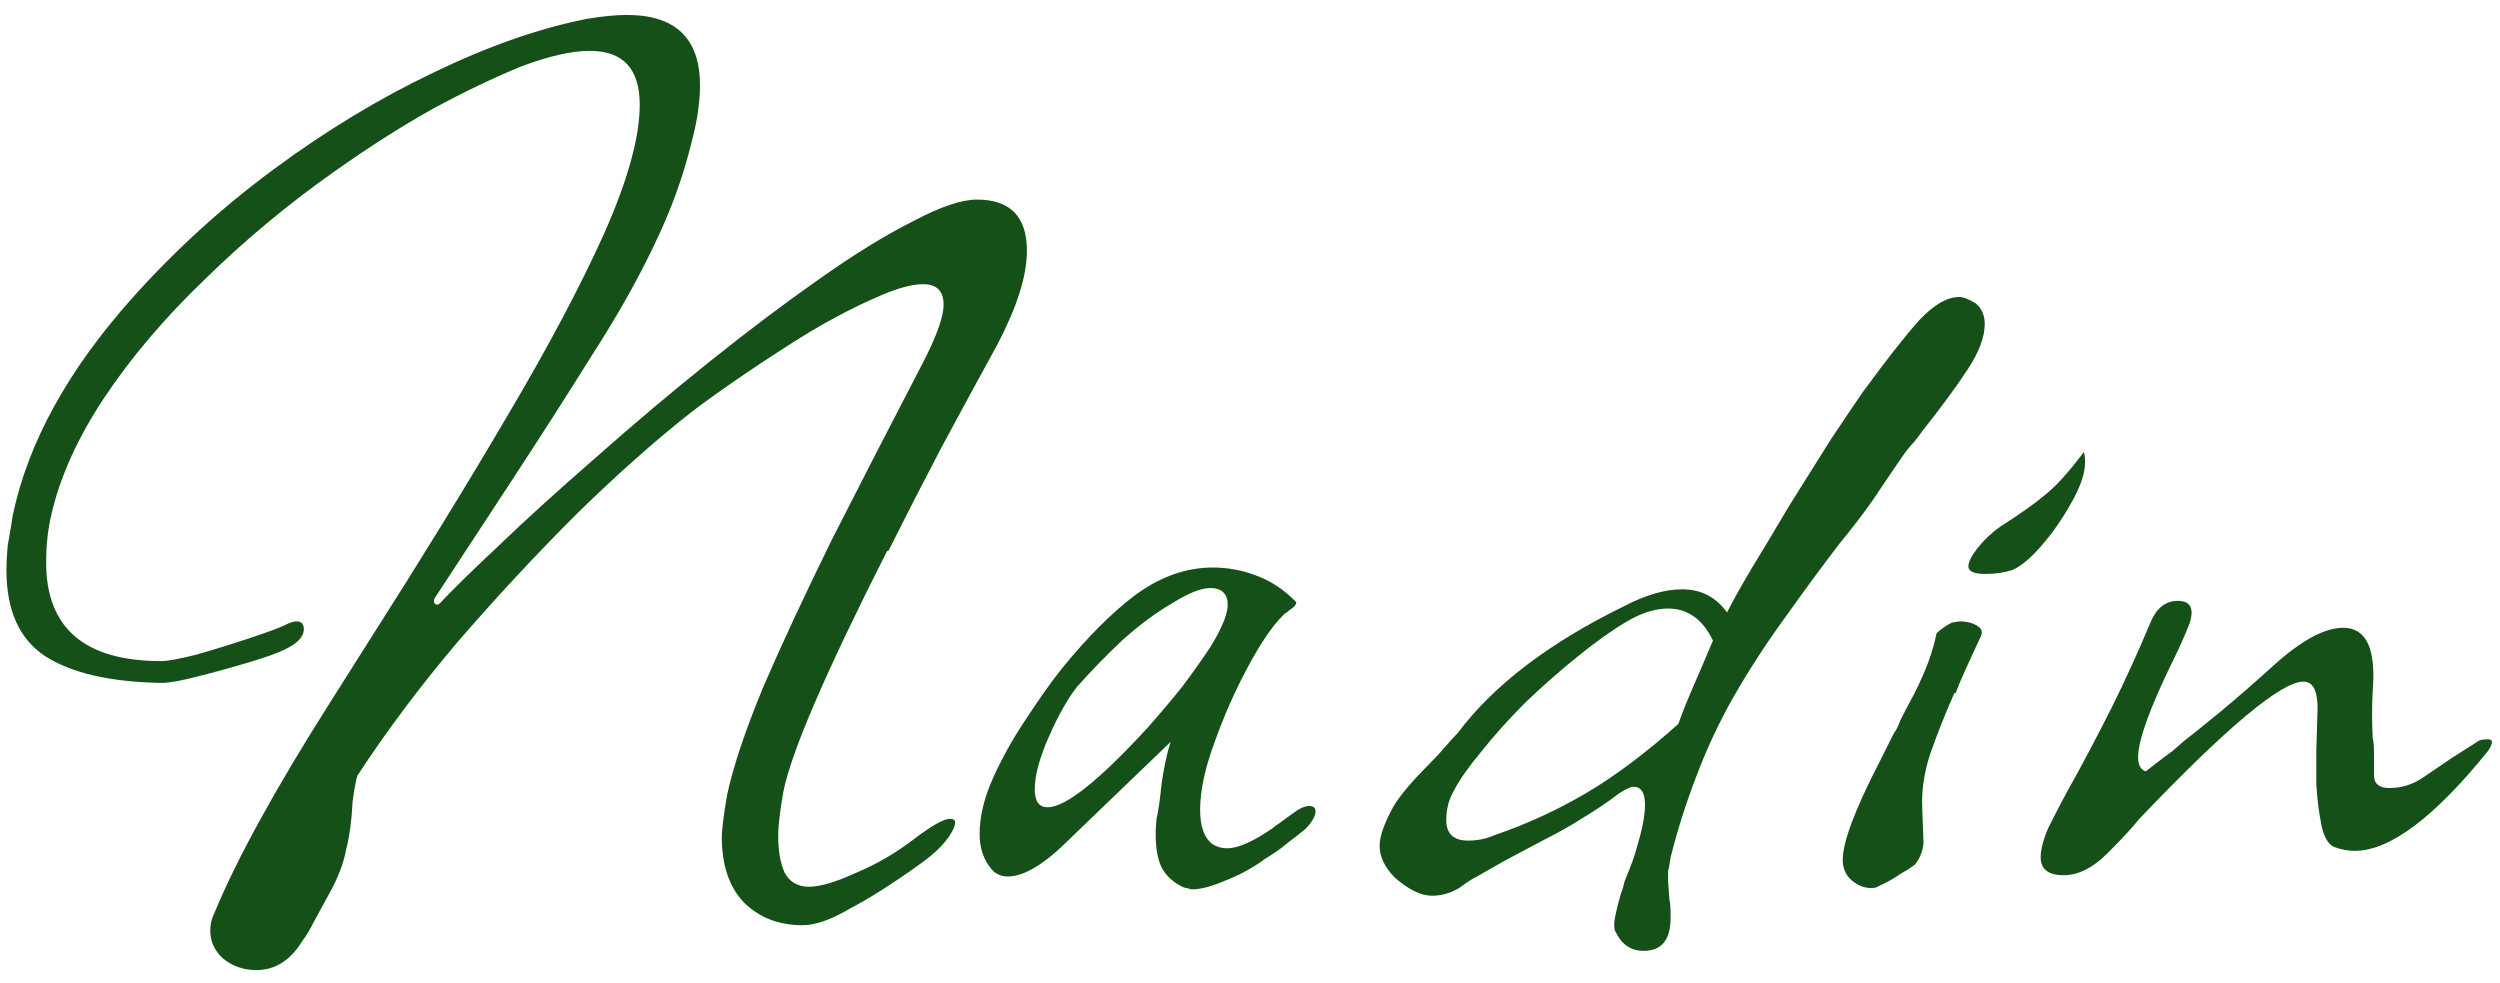 <svg width="117" height="46" viewBox="0 0 117 46" fill="none" xmlns="http://www.w3.org/2000/svg">
<path d="M12 45.4C11.4 45.4 10.88 45.22 10.44 44.86C10.04 44.5 9.84 44.06 9.84 43.54C9.84 43.26 9.9 43 10.02 42.76C11.06 40.24 12.86 36.96 15.42 32.92L17.28 29.98C19.68 26.22 21.82 22.74 23.7 19.54C25.62 16.3 27.14 13.44 28.26 10.96C29.38 8.44 29.94 6.42 29.94 4.9C29.94 3.22 29.16 2.38 27.6 2.38C26.76 2.38 25.7 2.62 24.42 3.1C23.14 3.62 21.76 4.28 20.28 5.08C18.84 5.88 17.3 6.86 15.66 8.02C13.5 9.54 11.48 11.22 9.6 13.06C7.72 14.86 6.14 16.72 4.86 18.64C3.62 20.52 2.8 22.34 2.4 24.1C2.24 24.78 2.16 25.52 2.16 26.32C2.16 29.4 3.96 30.94 7.56 30.94C7.84 30.94 8.38 30.84 9.18 30.64C10.02 30.4 10.86 30.14 11.7 29.86C12.54 29.58 13.08 29.38 13.32 29.26C13.56 29.14 13.74 29.08 13.86 29.08C14.1 29.08 14.22 29.2 14.22 29.44C14.22 29.8 13.92 30.12 13.32 30.4C13 30.56 12.44 30.76 11.64 31C10.84 31.24 10.04 31.46 9.24 31.66C8.48 31.86 7.92 31.96 7.56 31.96C5.16 31.92 3.34 31.5 2.1 30.7C0.9 29.9 0.3 28.56 0.3 26.68C0.3 26.36 0.32 25.98 0.36 25.54C0.44 25.1 0.52 24.62 0.6 24.1C1.32 20.7 3.18 17.32 6.18 13.96C8.18 11.72 10.4 9.7 12.84 7.9C15.28 6.1 17.76 4.6 20.28 3.4C22.84 2.16 25.24 1.32 27.48 0.88C28.2 0.76 28.82 0.7 29.34 0.7C31.62 0.7 32.76 1.8 32.76 4C32.76 4.76 32.64 5.6 32.4 6.52C32 8.2 31.4 9.86 30.6 11.5C29.84 13.1 28.88 14.8 27.72 16.6C26.6 18.4 25.28 20.46 23.76 22.78L20.34 28C20.3 28.08 20.3 28.16 20.34 28.24C20.42 28.32 20.5 28.32 20.58 28.24C21.22 27.56 22.14 26.66 23.34 25.54C24.54 24.38 26.06 23 27.9 21.4C29.66 19.84 31.44 18.34 33.24 16.9C35.04 15.46 36.74 14.18 38.34 13.06C39.98 11.9 41.44 11 42.72 10.36C44 9.68 45 9.34 45.72 9.34C47.28 9.34 48.06 10.14 48.06 11.74C48.06 12.9 47.6 14.36 46.68 16.12C45.8 17.72 44.92 19.34 44.04 20.98C43.2 22.58 42.38 24.18 41.58 25.78H41.52C38.64 31.46 37.02 35.22 36.66 37.06C36.58 37.5 36.52 37.9 36.48 38.26C36.44 38.58 36.42 38.86 36.42 39.1C36.42 39.82 36.52 40.4 36.72 40.84C36.96 41.28 37.34 41.5 37.86 41.5C38.38 41.5 39.12 41.28 40.08 40.84C41.04 40.44 41.96 39.9 42.84 39.22C43.64 38.62 44.18 38.32 44.46 38.32C44.62 38.32 44.7 38.38 44.7 38.5C44.7 38.62 44.64 38.78 44.52 38.98C44.24 39.46 43.76 39.94 43.08 40.42C41.8 41.34 40.7 42.04 39.78 42.52C38.9 43.04 38.16 43.3 37.56 43.3C36.44 43.3 35.52 42.94 34.8 42.22C34.12 41.5 33.78 40.48 33.78 39.16C33.78 39 33.8 38.76 33.84 38.44C33.88 38.12 33.94 37.72 34.02 37.24C34.3 35.92 34.86 34.24 35.7 32.2C36.58 30.16 37.66 27.84 38.94 25.24C40.26 22.64 41.68 19.88 43.2 16.96C43.84 15.72 44.16 14.82 44.16 14.26C44.16 13.62 43.84 13.3 43.2 13.3C42.64 13.3 41.88 13.52 40.92 13.96C40 14.36 39 14.88 37.92 15.52C36.88 16.16 35.86 16.82 34.86 17.5C33.86 18.18 33.02 18.78 32.34 19.3C30.66 20.62 28.86 22.22 26.94 24.1C25.06 25.98 23.22 27.96 21.42 30.04C19.66 32.12 18.1 34.2 16.74 36.28C16.7 36.36 16.66 36.52 16.62 36.76C16.58 36.96 16.54 37.22 16.5 37.54C16.46 38.38 16.36 39.12 16.2 39.76C16.08 40.4 15.82 41.08 15.42 41.8C15.14 42.32 14.9 42.76 14.7 43.12C14.5 43.52 14.32 43.82 14.16 44.02C13.6 44.94 12.88 45.4 12 45.4ZM55.806 41.62C55.726 41.62 55.646 41.6 55.566 41.56C55.486 41.56 55.406 41.54 55.326 41.5C54.766 41.22 54.406 40.82 54.246 40.3C54.086 39.78 54.046 39.12 54.126 38.32C54.206 38 54.286 37.44 54.366 36.64C54.486 35.84 54.626 35.2 54.786 34.72L51.726 37.66L50.046 39.28C48.886 40.44 47.926 41.02 47.166 41.02C46.846 41.02 46.586 40.9 46.386 40.66C46.026 40.22 45.846 39.68 45.846 39.04C45.846 38.2 46.066 37.3 46.506 36.34C46.946 35.38 47.466 34.46 48.066 33.58C48.666 32.66 49.206 31.9 49.686 31.3C50.886 29.82 52.046 28.66 53.166 27.82C54.326 26.98 55.526 26.56 56.766 26.56C57.446 26.56 58.106 26.68 58.746 26.92C59.426 27.16 60.046 27.56 60.606 28.12L60.666 28.18C60.666 28.3 60.566 28.42 60.366 28.54C60.286 28.62 60.206 28.68 60.126 28.72C60.086 28.76 60.046 28.8 60.006 28.84C59.526 29.32 58.986 30.12 58.386 31.24C57.786 32.36 57.266 33.54 56.826 34.78C56.386 35.98 56.166 37.02 56.166 37.9C56.166 38.7 56.366 39.24 56.766 39.52C56.966 39.64 57.186 39.7 57.426 39.7C57.946 39.7 58.666 39.38 59.586 38.74C59.626 38.7 59.706 38.64 59.826 38.56C59.986 38.44 60.206 38.28 60.486 38.08C60.806 37.84 61.066 37.72 61.266 37.72C61.466 37.72 61.566 37.8 61.566 37.96C61.566 38.2 61.406 38.48 61.086 38.8C60.846 39 60.566 39.22 60.246 39.46C59.966 39.7 59.626 39.94 59.226 40.18C58.626 40.62 58.006 40.96 57.366 41.2C56.726 41.48 56.206 41.62 55.806 41.62ZM49.026 37.78C49.866 37.78 51.426 36.54 53.706 34.06C54.306 33.38 54.846 32.74 55.326 32.14C55.806 31.5 56.246 30.88 56.646 30.28C57.366 29.12 57.606 28.32 57.366 27.88C57.246 27.64 57.006 27.52 56.646 27.52C56.206 27.52 55.606 27.76 54.846 28.24C54.086 28.68 53.306 29.26 52.506 29.98C51.746 30.7 51.046 31.42 50.406 32.14C49.966 32.7 49.526 33.48 49.086 34.48C48.646 35.48 48.426 36.3 48.426 36.94C48.426 37.5 48.626 37.78 49.026 37.78ZM76.926 44.5C76.326 44.5 75.886 44.2 75.606 43.6C75.566 43.56 75.546 43.44 75.546 43.24C75.546 43.04 75.646 42.58 75.846 41.86C75.926 41.66 75.986 41.46 76.026 41.26C76.106 41.06 76.186 40.86 76.266 40.66C76.346 40.46 76.426 40.24 76.506 40C76.586 39.72 76.666 39.44 76.746 39.16C76.906 38.56 76.986 38.06 76.986 37.66C76.986 37.1 76.806 36.82 76.446 36.82C76.326 36.82 76.106 36.92 75.786 37.12C75.266 37.52 74.706 37.9 74.106 38.26C73.546 38.62 72.946 38.96 72.306 39.28L70.386 40.3L69.126 41.02C69.006 41.06 68.726 41.24 68.286 41.56C67.886 41.8 67.466 41.92 67.026 41.92C66.506 41.92 65.926 41.64 65.286 41.08C64.806 40.6 64.566 40.1 64.566 39.58C64.566 39.14 64.786 38.52 65.226 37.72C65.546 37.2 66.086 36.56 66.846 35.8C67.166 35.48 67.426 35.2 67.626 34.96C67.866 34.68 68.066 34.46 68.226 34.3C69.906 32.06 72.506 30.08 76.026 28.36C77.026 27.84 77.926 27.58 78.726 27.58C79.606 27.58 80.306 27.94 80.826 28.66C81.066 28.18 81.446 27.5 81.966 26.62C82.526 25.7 83.126 24.7 83.766 23.62C84.446 22.54 85.086 21.52 85.686 20.56C86.326 19.6 86.826 18.86 87.186 18.34C88.266 16.86 89.146 15.74 89.826 14.98C90.506 14.26 91.126 13.9 91.686 13.9C91.886 13.9 92.146 14 92.466 14.2C92.746 14.44 92.886 14.76 92.886 15.16C92.886 15.76 92.626 16.46 92.106 17.26C91.586 18.06 90.866 19.04 89.946 20.2C89.866 20.32 89.746 20.48 89.586 20.68C89.426 20.84 89.246 21.06 89.046 21.34C88.606 21.98 88.146 22.66 87.666 23.38C87.186 24.06 86.666 24.74 86.106 25.42C85.306 26.46 84.466 27.6 83.586 28.84C82.706 30.04 81.886 31.3 81.126 32.62C80.446 33.82 79.866 35.06 79.386 36.34C78.906 37.58 78.506 38.84 78.186 40.12C78.146 40.4 78.106 40.62 78.066 40.78C78.066 40.98 78.066 41.12 78.066 41.2L78.126 42.1C78.166 42.22 78.186 42.5 78.186 42.94C78.186 43.98 77.766 44.5 76.926 44.5ZM68.706 39.34C69.146 39.34 69.546 39.26 69.906 39.1C71.426 38.58 72.866 37.92 74.226 37.12C75.586 36.32 77.026 35.24 78.546 33.88C78.746 33.32 78.986 32.72 79.266 32.08C79.546 31.44 79.846 30.74 80.166 29.98C79.686 28.98 78.986 28.48 78.066 28.48C77.466 28.48 76.826 28.68 76.146 29.08C75.466 29.48 74.706 30.02 73.866 30.7C73.066 31.34 72.246 32.06 71.406 32.86C70.606 33.66 69.906 34.44 69.306 35.2C68.706 35.92 68.286 36.52 68.046 37C67.806 37.4 67.686 37.86 67.686 38.38C67.686 39.02 68.026 39.34 68.706 39.34ZM92.901 26.86C92.381 26.86 92.121 26.74 92.121 26.5C92.121 26.3 92.261 26.02 92.541 25.66C92.861 25.26 93.221 24.92 93.621 24.64C94.501 24.08 95.181 23.6 95.661 23.2C96.181 22.8 96.801 22.12 97.521 21.16C97.561 21.24 97.581 21.4 97.581 21.64C97.581 22.16 97.361 22.8 96.921 23.56C96.521 24.28 96.061 24.94 95.541 25.54C95.021 26.14 94.561 26.52 94.161 26.68C93.801 26.8 93.381 26.86 92.901 26.86ZM87.561 41.56C87.241 41.56 86.941 41.44 86.661 41.2C86.381 40.96 86.241 40.64 86.241 40.24C86.241 39.4 86.821 37.86 87.981 35.62L88.641 34.3C88.721 34.22 88.821 34.02 88.941 33.7C89.101 33.38 89.321 32.96 89.601 32.44C89.881 31.88 90.101 31.38 90.261 30.94C90.421 30.5 90.541 30.08 90.621 29.68C90.621 29.64 90.701 29.56 90.861 29.44C91.021 29.32 91.181 29.22 91.341 29.14L91.701 29.08C92.021 29.08 92.281 29.14 92.481 29.26C92.721 29.38 92.801 29.54 92.721 29.74C92.441 30.34 92.201 30.86 92.001 31.3C91.801 31.74 91.641 32.12 91.521 32.44H91.461C91.021 33.44 90.641 34.4 90.321 35.32C90.041 36.2 89.921 37.04 89.961 37.84L90.021 39.46C89.981 39.86 89.841 40.2 89.601 40.48C89.441 40.6 89.221 40.74 88.941 40.9C88.661 41.1 88.301 41.3 87.861 41.5C87.821 41.54 87.721 41.56 87.561 41.56ZM96.583 40.96C95.863 40.96 95.503 40.68 95.503 40.12C95.503 39.76 95.623 39.3 95.863 38.74C96.143 38.18 96.423 37.64 96.703 37.12C97.463 35.76 98.163 34.44 98.803 33.16C99.443 31.88 100.063 30.52 100.663 29.08C100.943 28.44 101.363 28.12 101.923 28.12C102.523 28.12 102.703 28.48 102.463 29.2C102.223 29.8 101.983 30.34 101.743 30.82C100.623 33.1 100.063 34.64 100.063 35.44C100.063 35.8 100.183 36.02 100.423 36.1C100.983 35.66 101.403 35.34 101.683 35.14C101.963 34.9 102.123 34.76 102.163 34.72C102.723 34.28 103.343 33.78 104.023 33.22C104.743 32.62 105.523 31.94 106.363 31.18C107.683 29.98 108.783 29.38 109.663 29.38C110.743 29.38 111.203 30.36 111.043 32.32C111.003 33.08 111.003 33.82 111.043 34.54C111.083 34.7 111.103 34.94 111.103 35.26C111.103 35.54 111.103 35.88 111.103 36.28C111.103 36.68 111.343 36.88 111.823 36.88C112.383 36.88 112.903 36.72 113.383 36.4L114.703 35.5L116.023 34.66C116.103 34.62 116.243 34.6 116.443 34.6C116.683 34.6 116.683 34.78 116.443 35.14C113.923 38.26 111.843 39.82 110.203 39.82C109.883 39.82 109.563 39.76 109.243 39.64C108.963 39.52 108.763 39.18 108.643 38.62C108.523 38.02 108.443 37.38 108.403 36.7C108.403 36.02 108.403 35.5 108.403 35.14L108.463 33.16C108.463 32.32 108.243 31.9 107.803 31.9C106.763 31.9 104.203 34.04 100.123 38.32C99.803 38.72 99.303 39.26 98.623 39.94C97.943 40.62 97.263 40.96 96.583 40.96Z" fill="#165019"/>
</svg>
